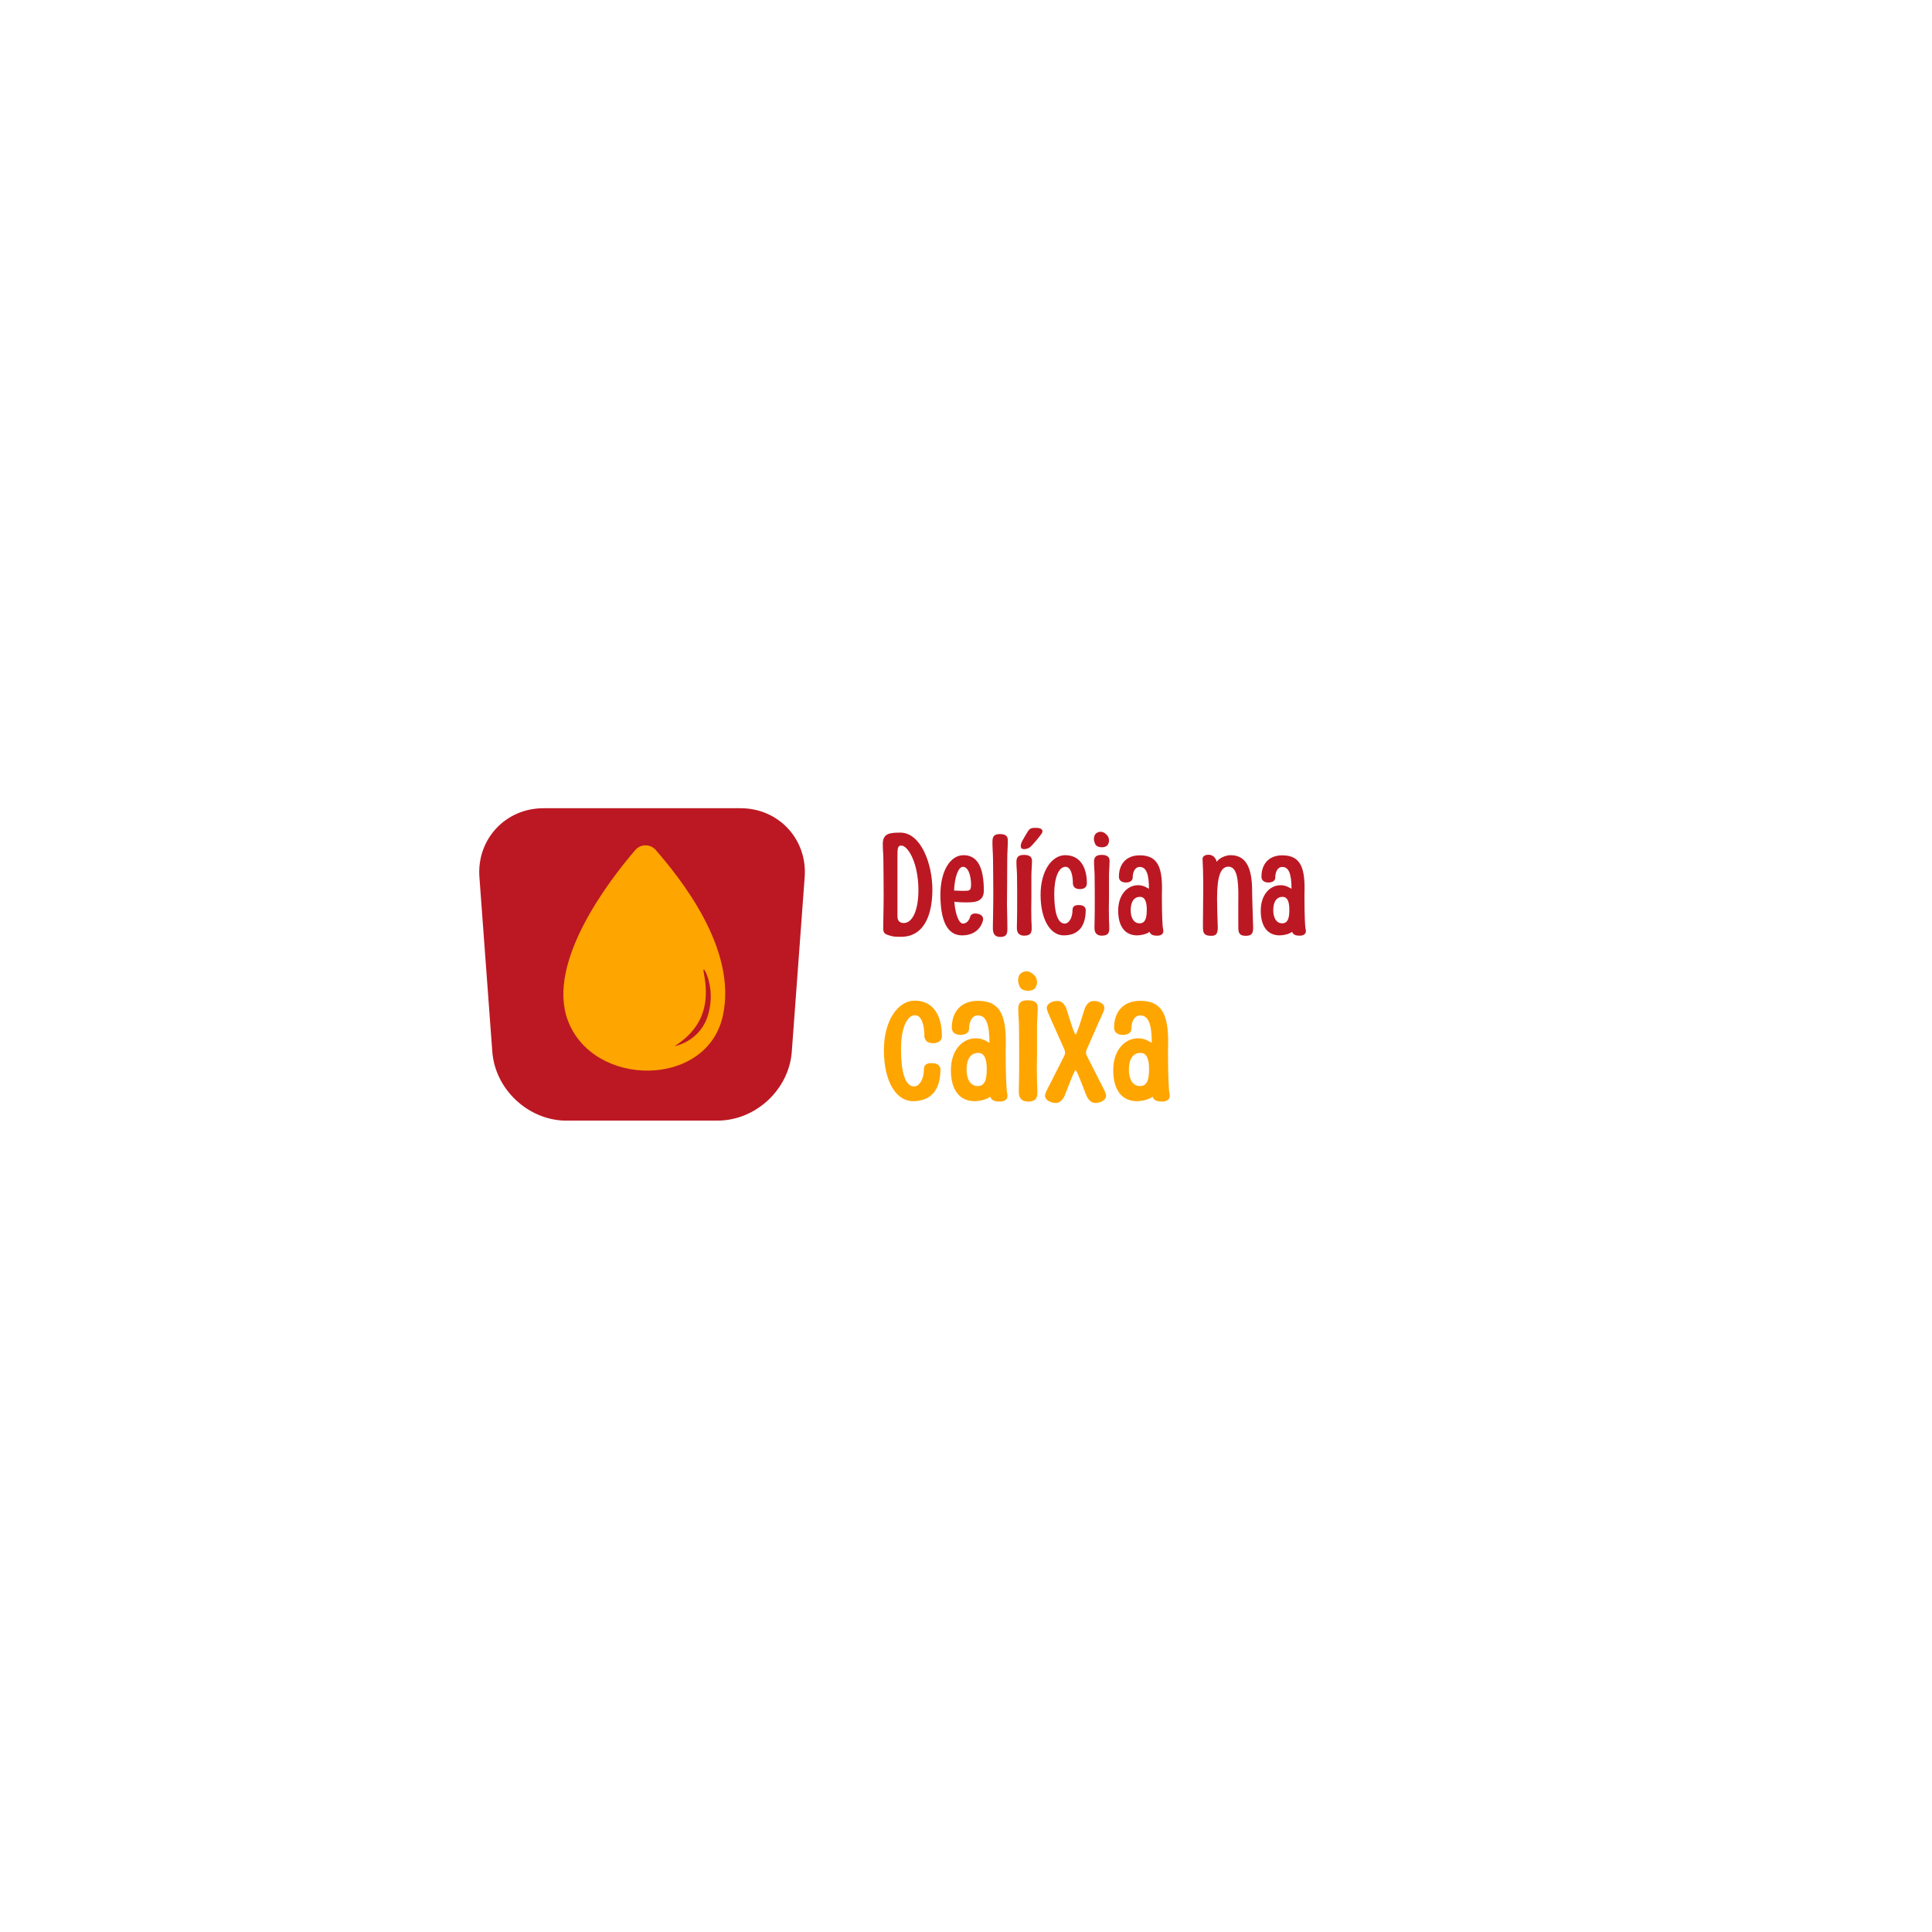 <svg xmlns="http://www.w3.org/2000/svg" xmlns:xlink="http://www.w3.org/1999/xlink" width="500" zoomAndPan="magnify" viewBox="0 0 375 375" height="500" preserveAspectRatio="xMidYMid meet" version="1.0"><defs><g/><clipPath id="9cb2059570"><path d="M 93 156.875 L 156.863 156.875 L 156.863 217.633 L 93 217.633 Z M 93 156.875 " clip-rule="nonzero"/></clipPath><clipPath id="f2cba9cff1"><path d="M 109.434 156.875 L 109.434 217.508 C 109.609 217.52 109.789 217.52 109.965 217.52 L 139.176 217.52 L 139.176 156.875 Z M 143.746 156.875 L 139.176 156.875 L 139.176 217.508 L 139.277 217.508 C 146.668 217.508 153.156 211.477 153.688 204.113 L 156.188 170.254 C 156.734 162.902 151.137 156.875 143.746 156.875 Z M 105.496 156.875 C 98.109 156.875 92.508 162.902 93.055 170.266 L 95.555 204.125 C 96.09 211.312 102.285 217.227 109.445 217.508 L 109.445 156.875 Z M 105.496 156.875 " clip-rule="nonzero"/></clipPath></defs><g clip-path="url(#9cb2059570)"><g clip-path="url(#f2cba9cff1)"><path fill="#bc1823" d="M 93.016 156.875 L 156.227 156.875 L 156.227 217.508 L 93.016 217.508 Z M 93.016 156.875 " fill-opacity="1" fill-rule="nonzero"/></g></g><g fill="#ffa500" fill-opacity="1"><g transform="translate(170.512, 213.807)"><g><path d="M 6.68 -0.07 C 10.316 -0.07 12.027 -2.379 12.027 -6.258 C 12.027 -6.957 11.363 -7.449 10.457 -7.449 C 9.793 -7.449 8.812 -7.449 8.812 -6.188 C 8.812 -4.336 7.938 -2.938 6.922 -2.938 C 5.035 -2.938 4.371 -6.121 4.371 -10.211 C 4.371 -13.988 5.422 -16.75 7.098 -16.75 C 8.355 -16.75 8.918 -14.895 8.918 -12.555 C 9.059 -11.715 9.652 -11.328 10.594 -11.328 C 11.68 -11.328 12.309 -11.82 12.309 -12.727 C 12.309 -16.855 10.527 -19.582 7.027 -19.582 C 3.812 -19.582 1.051 -15.77 1.051 -9.965 C 1.051 -3.742 3.531 -0.07 6.68 -0.07 Z M 6.68 -0.07 "/></g></g></g><g fill="#ffa500" fill-opacity="1"><g transform="translate(183.519, 213.807)"><g><path d="M 10.594 0 C 11.469 0 12.027 -0.418 12.027 -1.086 C 12.027 -1.223 12.027 -1.434 11.961 -1.68 C 11.855 -1.922 11.68 -4.617 11.68 -9.965 C 11.926 -16.297 10.91 -19.547 6.293 -19.547 C 2.938 -19.547 1.223 -17.344 1.223 -14.336 C 1.223 -13.461 1.852 -12.938 2.938 -12.938 C 3.848 -12.938 4.582 -13.324 4.582 -14.16 C 4.582 -15.387 5.07 -16.715 6.293 -16.715 C 7.938 -16.715 8.531 -14.895 8.531 -11.398 C 8.008 -11.68 7.203 -12.273 5.875 -12.273 C 3.285 -12.273 1.051 -9.965 1.051 -6.086 C 1.051 -2.238 2.727 -0.07 5.664 -0.07 C 6.574 -0.07 8.043 -0.383 8.672 -0.945 C 8.953 -0.246 9.441 0 10.594 0 Z M 6.258 -3.008 C 4.824 -3.008 4.09 -4.336 4.09 -6.223 C 4.09 -8.078 4.789 -9.441 6.363 -9.441 C 7.656 -9.441 8.008 -8.043 8.008 -6.293 C 8.008 -4.301 7.656 -3.008 6.258 -3.008 Z M 6.258 -3.008 "/></g></g></g><g fill="#ffa500" fill-opacity="1"><g transform="translate(196.597, 213.807)"><g><path d="M 2.938 -21.504 C 3.461 -21.504 3.988 -21.645 4.23 -21.926 C 4.547 -22.238 4.688 -22.73 4.688 -23.148 C 4.688 -23.57 4.582 -23.988 4.336 -24.305 C 3.707 -25.07 3.113 -25.281 2.621 -25.281 C 2.238 -25.281 1.887 -25.105 1.609 -24.934 C 1.258 -24.688 1.016 -24.129 1.016 -23.57 C 1.016 -23.113 1.152 -22.625 1.398 -22.168 C 1.715 -21.68 2.344 -21.504 2.938 -21.504 Z M 2.938 0 C 4.652 0 4.754 -0.91 4.754 -1.816 C 4.754 -1.816 4.754 -3.078 4.688 -3.777 C 4.688 -4.719 4.652 -5.629 4.652 -6.469 L 4.688 -9.266 L 4.688 -14.617 C 4.688 -15.664 4.824 -17.031 4.824 -18.148 C 4.824 -18.812 4.652 -19.652 2.867 -19.652 C 1.117 -19.652 1.051 -18.672 1.051 -17.797 C 1.051 -16.785 1.188 -15.562 1.188 -14.617 C 1.223 -12.168 1.223 -10.527 1.223 -8.355 C 1.223 -6.922 1.223 -5.422 1.188 -3.777 C 1.152 -3.078 1.152 -1.816 1.152 -1.816 C 1.152 -0.629 1.785 0 2.938 0 Z M 2.938 0 "/></g></g></g><g fill="#ffa500" fill-opacity="1"><g transform="translate(202.471, 213.807)"><g><path d="M 2.484 0.281 C 3.32 0.281 3.848 -0.488 4.09 -0.945 C 4.371 -1.504 5.352 -4.336 6.086 -5.805 C 6.156 -5.945 6.223 -6.086 6.293 -6.086 C 6.363 -6.086 6.434 -5.945 6.504 -5.805 C 7.238 -4.336 8.219 -1.504 8.496 -0.945 C 8.742 -0.488 9.266 0.281 10.105 0.281 C 11.191 0.281 12.098 -0.316 12.203 -0.945 C 12.309 -1.504 11.82 -2.309 10.945 -4.02 L 8.426 -8.988 C 8.219 -9.512 8.355 -9.859 8.496 -10.176 L 10.734 -15.281 C 11.539 -17.031 11.992 -17.867 11.855 -18.395 C 11.715 -19.023 10.77 -19.582 9.688 -19.512 C 8.848 -19.477 8.355 -18.672 8.148 -18.219 C 7.902 -17.625 7.133 -14.758 6.469 -13.254 C 6.363 -12.973 6.258 -12.938 6.121 -13.254 C 5.453 -14.758 4.688 -17.625 4.441 -18.219 C 4.23 -18.672 3.742 -19.477 2.902 -19.512 C 1.816 -19.582 0.875 -19.023 0.734 -18.395 C 0.594 -17.867 1.051 -17.031 1.816 -15.281 L 4.09 -10.176 C 4.195 -9.859 4.371 -9.512 4.16 -8.988 L 1.645 -4.02 C 0.77 -2.309 0.281 -1.504 0.383 -0.945 C 0.488 -0.316 1.398 0.281 2.484 0.281 Z M 2.484 0.281 "/></g></g></g><g fill="#ffa500" fill-opacity="1"><g transform="translate(215.024, 213.807)"><g><path d="M 10.594 0 C 11.469 0 12.027 -0.418 12.027 -1.086 C 12.027 -1.223 12.027 -1.434 11.961 -1.68 C 11.855 -1.922 11.68 -4.617 11.68 -9.965 C 11.926 -16.297 10.91 -19.547 6.293 -19.547 C 2.938 -19.547 1.223 -17.344 1.223 -14.336 C 1.223 -13.461 1.852 -12.938 2.938 -12.938 C 3.848 -12.938 4.582 -13.324 4.582 -14.16 C 4.582 -15.387 5.07 -16.715 6.293 -16.715 C 7.938 -16.715 8.531 -14.895 8.531 -11.398 C 8.008 -11.68 7.203 -12.273 5.875 -12.273 C 3.285 -12.273 1.051 -9.965 1.051 -6.086 C 1.051 -2.238 2.727 -0.07 5.664 -0.07 C 6.574 -0.07 8.043 -0.383 8.672 -0.945 C 8.953 -0.246 9.441 0 10.594 0 Z M 6.258 -3.008 C 4.824 -3.008 4.09 -4.336 4.09 -6.223 C 4.09 -8.078 4.789 -9.441 6.363 -9.441 C 7.656 -9.441 8.008 -8.043 8.008 -6.293 C 8.008 -4.301 7.656 -3.008 6.258 -3.008 Z M 6.258 -3.008 "/></g></g></g><g fill="#bc1823" fill-opacity="1"><g transform="translate(170.512, 181.612)"><g><path d="M 4.352 0.223 C 9.121 0.223 10.461 -4.492 10.461 -8.953 C 10.461 -13.949 8.23 -20 4.242 -20 C 2.121 -20 0.836 -19.836 0.836 -17.77 C 0.836 -16.793 0.949 -15.707 0.949 -14.812 C 0.977 -12.332 1.004 -10.211 1.004 -8.008 C 1.004 -6.555 0.977 -5.051 0.949 -3.375 C 0.922 -2.648 0.922 -1.395 0.922 -1.395 C 0.922 -0.445 1.312 -0.277 2.148 -0.027 C 2.984 0.223 3.348 0.223 4.352 0.223 Z M 4.91 -2.453 C 4.047 -2.453 3.684 -2.984 3.684 -3.738 L 3.684 -15.484 C 3.684 -16.848 3.711 -17.492 4.406 -17.492 C 5.746 -17.492 7.754 -14.086 7.754 -8.816 C 7.754 -4.992 6.613 -2.453 4.91 -2.453 Z M 4.91 -2.453 "/></g></g></g><g fill="#bc1823" fill-opacity="1"><g transform="translate(181.697, 181.612)"><g><path d="M 8.117 -4.242 C 7.391 -4.406 6.75 -4.27 6.582 -3.598 C 6.473 -3.125 5.996 -2.344 5.215 -2.344 C 4.434 -2.344 3.738 -4.102 3.543 -6.582 C 4.855 -6.418 6.668 -6.418 7.449 -6.555 C 8.871 -6.836 9.262 -7.645 9.262 -8.789 C 9.262 -13.586 7.84 -15.621 5.328 -15.621 C 2.762 -15.621 0.836 -12.582 0.836 -7.949 C 0.836 -2.984 2.121 -0.055 5.051 -0.055 C 7.449 -0.055 8.703 -1.477 9.066 -2.844 C 9.262 -3.543 8.953 -4.047 8.117 -4.242 Z M 5.188 -13.363 C 6.137 -13.363 6.613 -12.078 6.75 -10.629 C 6.918 -8.816 6.5 -8.789 6.082 -8.73 C 5.496 -8.676 4.27 -8.703 3.488 -8.758 C 3.598 -11.465 4.352 -13.363 5.188 -13.363 Z M 5.188 -13.363 "/></g></g></g><g fill="#bc1823" fill-opacity="1"><g transform="translate(191.795, 181.612)"><g><path d="M 2.344 0.25 C 3.656 0.25 3.738 -0.445 3.738 -1.395 C 3.738 -1.395 3.738 -2.648 3.711 -3.375 C 3.684 -4.324 3.684 -5.215 3.656 -6.082 L 3.684 -9.375 L 3.711 -14.812 C 3.711 -15.902 3.82 -17.27 3.82 -18.383 C 3.82 -19.109 3.684 -19.723 2.258 -19.723 C 0.895 -19.723 0.836 -18.941 0.836 -18.051 C 0.836 -17.016 0.949 -15.789 0.949 -14.812 C 0.977 -12.332 1.004 -10.211 1.004 -8.008 C 1.004 -6.555 0.977 -5.051 0.949 -3.375 C 0.922 -2.648 0.922 -1.395 0.922 -1.395 C 0.922 -0.445 1.254 0.25 2.344 0.25 Z M 2.344 0.25 "/></g></g></g><g fill="#bc1823" fill-opacity="1"><g transform="translate(196.453, 181.612)"><g><path d="M 2.344 -16.793 C 2.734 -16.793 3.207 -16.961 3.488 -17.184 C 3.879 -17.492 5.105 -18.941 5.691 -19.75 C 5.832 -19.945 5.887 -20.113 5.887 -20.281 C 5.887 -20.727 5.328 -20.922 4.77 -20.922 C 4.047 -20.922 3.488 -21.035 2.957 -20.086 C 2.426 -19.164 2.289 -18.996 2.062 -18.551 C 1.812 -18.133 1.672 -17.715 1.672 -17.379 C 1.672 -17.156 1.758 -16.961 1.926 -16.879 C 2.035 -16.82 2.176 -16.793 2.344 -16.793 Z M 2.344 0 C 3.711 0 3.793 -0.727 3.793 -1.449 C 3.793 -1.449 3.793 -2.453 3.738 -3.012 C 3.738 -3.766 3.711 -4.492 3.711 -5.16 L 3.738 -7.391 L 3.738 -11.66 C 3.738 -12.496 3.852 -13.586 3.852 -14.477 C 3.852 -15.008 3.711 -15.68 2.289 -15.68 C 0.895 -15.68 0.836 -14.898 0.836 -14.199 C 0.836 -13.391 0.949 -12.414 0.949 -11.66 C 0.977 -9.707 0.977 -8.398 0.977 -6.668 C 0.977 -5.523 0.977 -4.324 0.949 -3.012 C 0.922 -2.453 0.922 -1.449 0.922 -1.449 C 0.922 -0.504 1.422 0 2.344 0 Z M 2.344 0 "/></g></g></g><g fill="#bc1823" fill-opacity="1"><g transform="translate(201.14, 181.612)"><g><path d="M 5.328 -0.055 C 8.23 -0.055 9.598 -1.898 9.598 -4.992 C 9.598 -5.551 9.066 -5.941 8.34 -5.941 C 7.812 -5.941 7.031 -5.941 7.031 -4.938 C 7.031 -3.461 6.332 -2.344 5.523 -2.344 C 4.016 -2.344 3.488 -4.883 3.488 -8.145 C 3.488 -11.16 4.324 -13.363 5.664 -13.363 C 6.668 -13.363 7.113 -11.883 7.113 -10.016 C 7.227 -9.344 7.699 -9.039 8.453 -9.039 C 9.316 -9.039 9.82 -9.43 9.82 -10.152 C 9.82 -13.445 8.398 -15.621 5.605 -15.621 C 3.039 -15.621 0.836 -12.582 0.836 -7.949 C 0.836 -2.984 2.816 -0.055 5.328 -0.055 Z M 5.328 -0.055 "/></g></g></g><g fill="#bc1823" fill-opacity="1"><g transform="translate(211.516, 181.612)"><g><path d="M 2.344 -17.156 C 2.762 -17.156 3.18 -17.27 3.375 -17.492 C 3.625 -17.742 3.738 -18.133 3.738 -18.469 C 3.738 -18.801 3.656 -19.137 3.461 -19.387 C 2.957 -20 2.484 -20.168 2.094 -20.168 C 1.785 -20.168 1.508 -20.031 1.285 -19.891 C 1.004 -19.695 0.809 -19.25 0.809 -18.801 C 0.809 -18.441 0.922 -18.051 1.117 -17.688 C 1.367 -17.297 1.867 -17.156 2.344 -17.156 Z M 2.344 0 C 3.711 0 3.793 -0.727 3.793 -1.449 C 3.793 -1.449 3.793 -2.453 3.738 -3.012 C 3.738 -3.766 3.711 -4.492 3.711 -5.16 L 3.738 -7.391 L 3.738 -11.66 C 3.738 -12.496 3.852 -13.586 3.852 -14.477 C 3.852 -15.008 3.711 -15.68 2.289 -15.68 C 0.895 -15.68 0.836 -14.898 0.836 -14.199 C 0.836 -13.391 0.949 -12.414 0.949 -11.66 C 0.977 -9.707 0.977 -8.398 0.977 -6.668 C 0.977 -5.523 0.977 -4.324 0.949 -3.012 C 0.922 -2.453 0.922 -1.449 0.922 -1.449 C 0.922 -0.504 1.422 0 2.344 0 Z M 2.344 0 "/></g></g></g><g fill="#bc1823" fill-opacity="1"><g transform="translate(216.202, 181.612)"><g><path d="M 8.453 0 C 9.148 0 9.598 -0.336 9.598 -0.863 C 9.598 -0.977 9.598 -1.145 9.539 -1.34 C 9.457 -1.535 9.316 -3.684 9.316 -7.949 C 9.512 -13 8.703 -15.594 5.02 -15.594 C 2.344 -15.594 0.977 -13.836 0.977 -11.438 C 0.977 -10.738 1.477 -10.32 2.344 -10.32 C 3.07 -10.32 3.656 -10.629 3.656 -11.297 C 3.656 -12.273 4.047 -13.336 5.02 -13.336 C 6.332 -13.336 6.809 -11.883 6.809 -9.094 C 6.387 -9.316 5.746 -9.793 4.688 -9.793 C 2.621 -9.793 0.836 -7.949 0.836 -4.855 C 0.836 -1.785 2.176 -0.055 4.52 -0.055 C 5.246 -0.055 6.418 -0.309 6.918 -0.754 C 7.141 -0.195 7.531 0 8.453 0 Z M 4.992 -2.398 C 3.852 -2.398 3.266 -3.461 3.266 -4.965 C 3.266 -6.445 3.82 -7.531 5.078 -7.531 C 6.109 -7.531 6.387 -6.418 6.387 -5.02 C 6.387 -3.43 6.109 -2.398 4.992 -2.398 Z M 4.992 -2.398 "/></g></g></g><g fill="#bc1823" fill-opacity="1"><g transform="translate(226.635, 181.612)"><g/></g></g><g fill="#bc1823" fill-opacity="1"><g transform="translate(232.772, 181.612)"><g><path d="M 2.398 0.027 C 3.32 0.027 3.598 -0.473 3.598 -1.617 C 3.516 -3.656 3.461 -5.996 3.461 -7.281 C 3.461 -11.66 4.211 -13.391 5.664 -13.391 C 7.281 -13.391 7.645 -11.02 7.586 -7.281 C 7.559 -5.523 7.586 -2.648 7.586 -1.449 C 7.586 -0.195 8.145 0.027 9.066 0.027 C 10.184 0.027 10.488 -0.473 10.461 -1.617 C 10.434 -2.93 10.266 -7.391 10.266 -8.621 C 10.266 -13.168 9.094 -15.621 6.082 -15.621 C 5.02 -15.621 3.793 -14.98 3.402 -14.34 C 3.18 -15.094 2.707 -15.707 1.785 -15.707 C 1.09 -15.707 0.613 -15.371 0.641 -14.84 L 0.727 -12.945 C 0.754 -11.66 0.781 -10.406 0.781 -9.289 C 0.781 -7.645 0.727 -5.719 0.727 -3.152 C 0.699 -2.426 0.727 -1.449 0.727 -1.449 C 0.727 -0.195 1.285 0.027 2.398 0.027 Z M 2.398 0.027 "/></g></g></g><g fill="#bc1823" fill-opacity="1"><g transform="translate(243.873, 181.612)"><g><path d="M 8.453 0 C 9.148 0 9.598 -0.336 9.598 -0.863 C 9.598 -0.977 9.598 -1.145 9.539 -1.34 C 9.457 -1.535 9.316 -3.684 9.316 -7.949 C 9.512 -13 8.703 -15.594 5.02 -15.594 C 2.344 -15.594 0.977 -13.836 0.977 -11.438 C 0.977 -10.738 1.477 -10.32 2.344 -10.32 C 3.07 -10.32 3.656 -10.629 3.656 -11.297 C 3.656 -12.273 4.047 -13.336 5.02 -13.336 C 6.332 -13.336 6.809 -11.883 6.809 -9.094 C 6.387 -9.316 5.746 -9.793 4.688 -9.793 C 2.621 -9.793 0.836 -7.949 0.836 -4.855 C 0.836 -1.785 2.176 -0.055 4.52 -0.055 C 5.246 -0.055 6.418 -0.309 6.918 -0.754 C 7.141 -0.195 7.531 0 8.453 0 Z M 4.992 -2.398 C 3.852 -2.398 3.266 -3.461 3.266 -4.965 C 3.266 -6.445 3.82 -7.531 5.078 -7.531 C 6.109 -7.531 6.387 -6.418 6.387 -5.02 C 6.387 -3.43 6.109 -2.398 4.992 -2.398 Z M 4.992 -2.398 "/></g></g></g><path fill="#ffa500" d="M 140.281 197.266 C 137.121 211.223 115.109 211.152 110.219 198.066 C 105.977 186.754 118.336 170.777 123.309 164.992 C 124.355 163.773 126.23 163.773 127.289 164.992 C 131.727 170.145 143.266 184.074 140.281 197.266 Z M 140.281 197.266 " fill-opacity="1" fill-rule="nonzero"/><path fill="#bc1823" d="M 136.59 188.172 C 136.887 188.117 138.395 191.363 137.836 195.145 C 137.664 196.289 137.277 198.691 135.246 200.711 C 133.629 202.316 131.789 202.879 130.914 203.074 C 132.844 201.848 135.012 200 136.156 197.211 C 137.988 192.734 136.238 188.234 136.59 188.172 Z M 136.59 188.172 " fill-opacity="1" fill-rule="nonzero"/></svg>